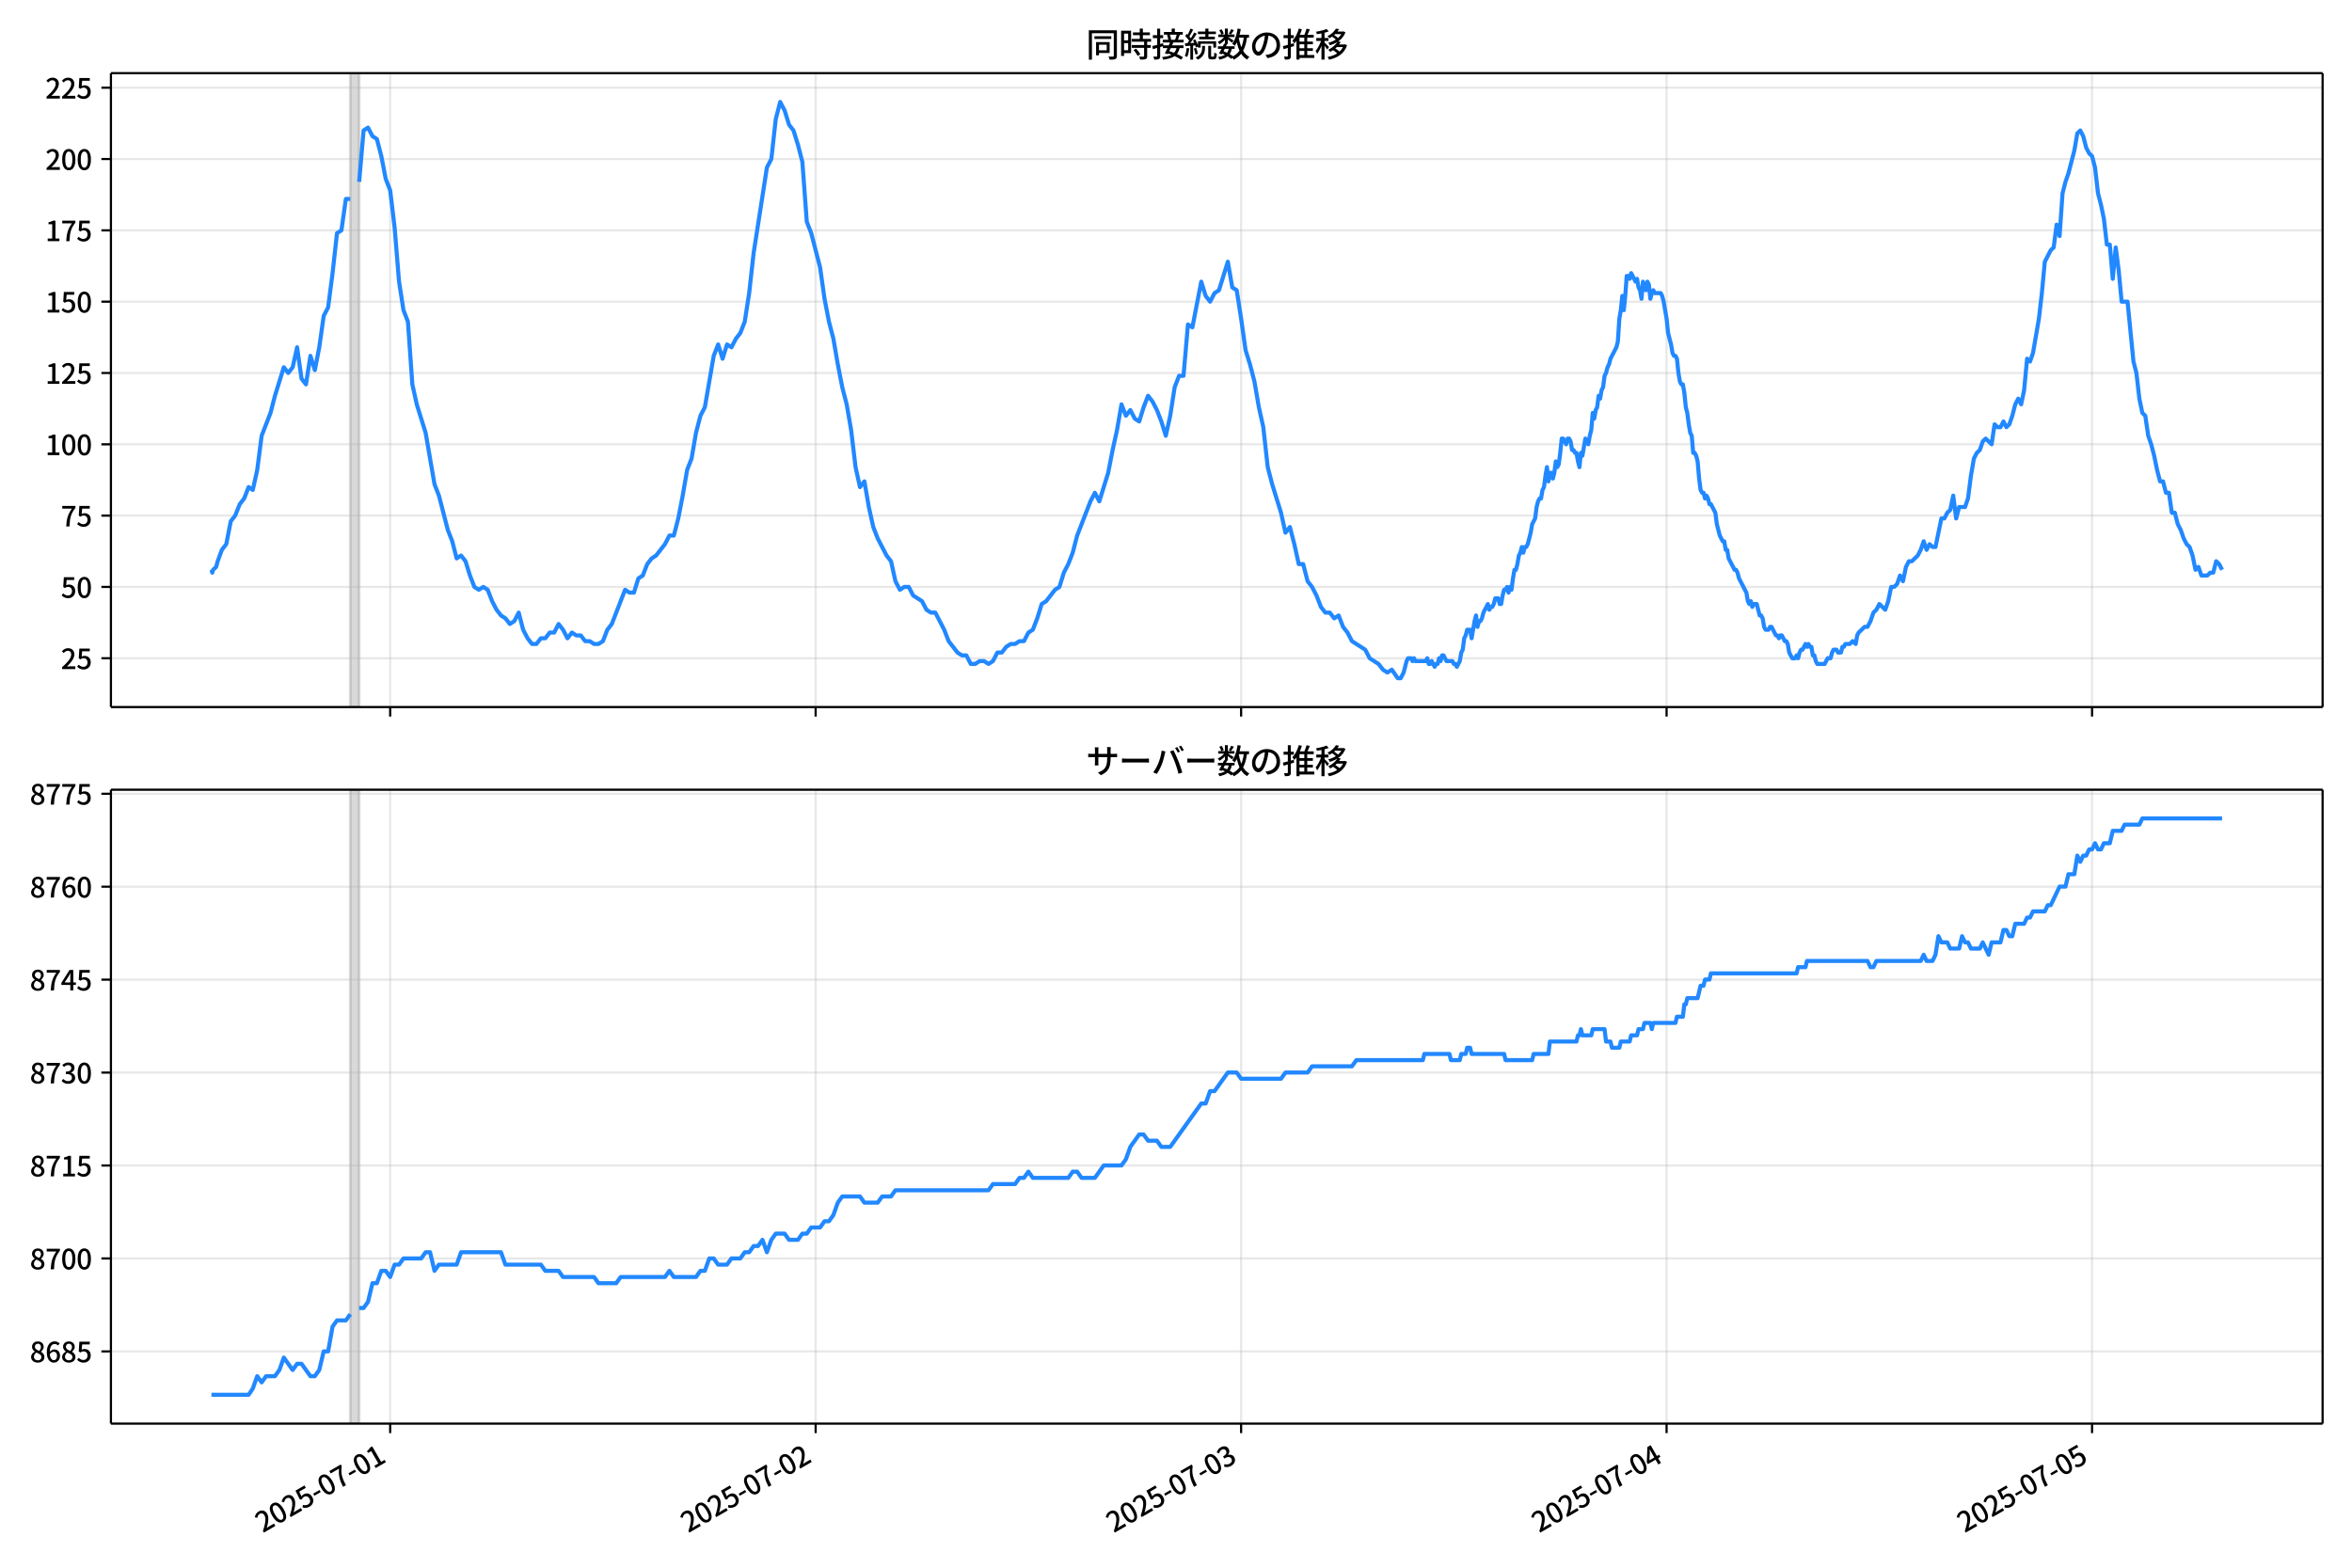 <!DOCTYPE svg  PUBLIC '-//W3C//DTD SVG 1.1//EN'  'http://www.w3.org/Graphics/SVG/1.1/DTD/svg11.dtd'>
<svg version="1.1" viewBox="0 0 864 576" xmlns="http://www.w3.org/2000/svg" xmlns:xlink="http://www.w3.org/1999/xlink">
 <defs>
  <style type="text/css">*{stroke-linejoin: round; stroke-linecap: butt}</style>
 </defs>
 <g id="z">
  <g id="aa">
   <path d="m0 576h864v-576h-864z" fill="#fff"/>
  </g>
  <g id="ab">
   <g id="ac">
    <path d="m40.75 259.78h812.45v-232.9h-812.45z" fill="#fff"/>
   </g>
   <g id="ad">
    <path d="m128.68 259.78h3.256v-232.9h-3.256z" clip-path="url(#c)" fill="#808080" opacity=".3" stroke="#808080"/>
   </g>
   <g id="ae">
    <g id="af">
     <g id="ag">
      <path d="m143.33 259.78v-232.9" clip-path="url(#c)" fill="none" stroke="#b0b0b0" stroke-linecap="square" stroke-opacity=".3" stroke-width=".8"/>
     </g>
     <g id="ah">
      <defs>
       <path id="h" d="m0 0v3.5" stroke="#000" stroke-width=".8"/>
      </defs>
      <use x="143.329" y="259.778" stroke="#000000" stroke-width=".8" xlink:href="#h"/>
     </g>
    </g>
    <g id="ai">
     <g id="aj">
      <path d="m299.63 259.78v-232.9" clip-path="url(#c)" fill="none" stroke="#b0b0b0" stroke-linecap="square" stroke-opacity=".3" stroke-width=".8"/>
     </g>
     <g id="ak">
      <use x="299.625" y="259.778" stroke="#000000" stroke-width=".8" xlink:href="#h"/>
     </g>
    </g>
    <g id="al">
     <g id="am">
      <path d="m455.92 259.78v-232.9" clip-path="url(#c)" fill="none" stroke="#b0b0b0" stroke-linecap="square" stroke-opacity=".3" stroke-width=".8"/>
     </g>
     <g id="an">
      <use x="455.921" y="259.778" stroke="#000000" stroke-width=".8" xlink:href="#h"/>
     </g>
    </g>
    <g id="ao">
     <g id="ap">
      <path d="m612.22 259.78v-232.9" clip-path="url(#c)" fill="none" stroke="#b0b0b0" stroke-linecap="square" stroke-opacity=".3" stroke-width=".8"/>
     </g>
     <g id="aq">
      <use x="612.217" y="259.778" stroke="#000000" stroke-width=".8" xlink:href="#h"/>
     </g>
    </g>
    <g id="ar">
     <g id="as">
      <path d="m768.51 259.78v-232.9" clip-path="url(#c)" fill="none" stroke="#b0b0b0" stroke-linecap="square" stroke-opacity=".3" stroke-width=".8"/>
     </g>
     <g id="at">
      <use x="768.513" y="259.778" stroke="#000000" stroke-width=".8" xlink:href="#h"/>
     </g>
    </g>
   </g>
   <g id="au">
    <g id="av">
     <g id="aw">
      <path d="m40.75 241.85h812.45" clip-path="url(#c)" fill="none" stroke="#b0b0b0" stroke-linecap="square" stroke-opacity=".3" stroke-width=".8"/>
     </g>
     <g id="ax">
      <defs>
       <path id="d" d="m0 0h-3.5" stroke="#000" stroke-width=".8"/>
      </defs>
      <use x="40.75" y="241.854" stroke="#000000" stroke-width=".8" xlink:href="#d"/>
     </g>
     <g id="ay">
      <!-- 25 -->
      <g transform="translate(22.35 245.84) scale(.1 -.1)">
       <defs>
        <path id="e" transform="scale(.016)" d="m282 0v429q697 621 1164 1136 468 515 701 956 234 442 234 826 0 256-87 451-86 196-262 301-176 106-445 106-275 0-506-151-230-150-422-368l-416 410q301 333 637 518 336 186 803 186 429 0 749-176t496-493 176-745q0-455-224-919t-615-935q-390-470-889-950 186 20 394 36t374 16h1184v-634h-3046z"/>
        <path id="b" transform="scale(.016)" d="m1715-90q-365 0-653 90t-506 237q-217 147-383 307l352 480q134-134 294-246t361-183q202-70 452-70 262 0 473 118 212 119 333 346 122 227 122 541 0 460-247 716-246 256-649 256-224 0-384-64t-365-198l-365 237 141 2240h2387v-627h-1747l-109-1204q154 77 307 118 154 42 340 42 397 0 723-160t518-490q192-329 192-847 0-519-224-887t-586-560q-361-192-777-192z"/>
       </defs>
       <use xlink:href="#e"/>
       <use transform="translate(57)" xlink:href="#b"/>
      </g>
     </g>
    </g>
    <g id="az">
     <g id="ba">
      <path d="m40.75 215.65h812.45" clip-path="url(#c)" fill="none" stroke="#b0b0b0" stroke-linecap="square" stroke-opacity=".3" stroke-width=".8"/>
     </g>
     <g id="bb">
      <use x="40.75" y="215.651" stroke="#000000" stroke-width=".8" xlink:href="#d"/>
     </g>
     <g id="bc">
      <!-- 50 -->
      <g transform="translate(22.35 219.64) scale(.1 -.1)">
       <defs>
        <path id="a" transform="scale(.016)" d="m1830-90q-460 0-806 275-346 276-535 823-188 547-188 1366 0 820 188 1357 189 538 535 803 346 266 806 266 461 0 800-269 340-269 528-803 189-534 189-1354 0-819-189-1366-188-547-528-823-339-275-800-275zm0 589q237 0 422 185 186 186 288 599 103 413 103 1091 0 679-103 1082-102 403-288 582-185 180-422 180-236 0-422-180-186-179-292-582-105-403-105-1082 0-678 105-1091 106-413 292-599 186-185 422-185z"/>
       </defs>
       <use xlink:href="#b"/>
       <use transform="translate(57)" xlink:href="#a"/>
      </g>
     </g>
    </g>
    <g id="bd">
     <g id="be">
      <path d="m40.75 189.45h812.45" clip-path="url(#c)" fill="none" stroke="#b0b0b0" stroke-linecap="square" stroke-opacity=".3" stroke-width=".8"/>
     </g>
     <g id="bf">
      <use x="40.75" y="189.447" stroke="#000000" stroke-width=".8" xlink:href="#d"/>
     </g>
     <g id="bg">
      <!-- 75 -->
      <g transform="translate(22.35 193.43) scale(.1 -.1)">
       <defs>
        <path id="g" transform="scale(.016)" d="m1235 0q32 646 109 1187t224 1024 384 941 576 938h-2208v627h3027v-455q-409-512-665-989-256-476-397-969t-205-1053-90-1251h-755z"/>
       </defs>
       <use xlink:href="#g"/>
       <use transform="translate(57)" xlink:href="#b"/>
      </g>
     </g>
    </g>
    <g id="bh">
     <g id="bi">
      <path d="m40.75 163.24h812.45" clip-path="url(#c)" fill="none" stroke="#b0b0b0" stroke-linecap="square" stroke-opacity=".3" stroke-width=".8"/>
     </g>
     <g id="bj">
      <use x="40.75" y="163.244" stroke="#000000" stroke-width=".8" xlink:href="#d"/>
     </g>
     <g id="bk">
      <!-- 100 -->
      <g transform="translate(16.65 167.23) scale(.1 -.1)">
       <defs>
        <path id="k" transform="scale(.016)" d="m544 0v608h1037v3277h-845v467q333 58 579 147 247 90 451 218h557v-4109h915v-608h-2694z"/>
       </defs>
       <use xlink:href="#k"/>
       <use transform="translate(57)" xlink:href="#a"/>
       <use transform="translate(114)" xlink:href="#a"/>
      </g>
     </g>
    </g>
    <g id="bl">
     <g id="bm">
      <path d="m40.75 137.04h812.45" clip-path="url(#c)" fill="none" stroke="#b0b0b0" stroke-linecap="square" stroke-opacity=".3" stroke-width=".8"/>
     </g>
     <g id="bn">
      <use x="40.75" y="137.04" stroke="#000000" stroke-width=".8" xlink:href="#d"/>
     </g>
     <g id="bo">
      <!-- 125 -->
      <g transform="translate(16.65 141.03) scale(.1 -.1)">
       <use xlink:href="#k"/>
       <use transform="translate(57)" xlink:href="#e"/>
       <use transform="translate(114)" xlink:href="#b"/>
      </g>
     </g>
    </g>
    <g id="bp">
     <g id="bq">
      <path d="m40.75 110.84h812.45" clip-path="url(#c)" fill="none" stroke="#b0b0b0" stroke-linecap="square" stroke-opacity=".3" stroke-width=".8"/>
     </g>
     <g id="br">
      <use x="40.75" y="110.836" stroke="#000000" stroke-width=".8" xlink:href="#d"/>
     </g>
     <g id="bs">
      <!-- 150 -->
      <g transform="translate(16.65 114.82) scale(.1 -.1)">
       <use xlink:href="#k"/>
       <use transform="translate(57)" xlink:href="#b"/>
       <use transform="translate(114)" xlink:href="#a"/>
      </g>
     </g>
    </g>
    <g id="bt">
     <g id="bu">
      <path d="m40.75 84.633h812.45" clip-path="url(#c)" fill="none" stroke="#b0b0b0" stroke-linecap="square" stroke-opacity=".3" stroke-width=".8"/>
     </g>
     <g id="bv">
      <use x="40.75" y="84.633" stroke="#000000" stroke-width=".8" xlink:href="#d"/>
     </g>
     <g id="bw">
      <!-- 175 -->
      <g transform="translate(16.65 88.618) scale(.1 -.1)">
       <use xlink:href="#k"/>
       <use transform="translate(57)" xlink:href="#g"/>
       <use transform="translate(114)" xlink:href="#b"/>
      </g>
     </g>
    </g>
    <g id="bx">
     <g id="by">
      <path d="m40.75 58.429h812.45" clip-path="url(#c)" fill="none" stroke="#b0b0b0" stroke-linecap="square" stroke-opacity=".3" stroke-width=".8"/>
     </g>
     <g id="bz">
      <use x="40.75" y="58.429" stroke="#000000" stroke-width=".8" xlink:href="#d"/>
     </g>
     <g id="ca">
      <!-- 200 -->
      <g transform="translate(16.65 62.414) scale(.1 -.1)">
       <use xlink:href="#e"/>
       <use transform="translate(57)" xlink:href="#a"/>
       <use transform="translate(114)" xlink:href="#a"/>
      </g>
     </g>
    </g>
    <g id="cb">
     <g id="cc">
      <path d="m40.75 32.226h812.45" clip-path="url(#c)" fill="none" stroke="#b0b0b0" stroke-linecap="square" stroke-opacity=".3" stroke-width=".8"/>
     </g>
     <g id="cd">
      <use x="40.75" y="32.226" stroke="#000000" stroke-width=".8" xlink:href="#d"/>
     </g>
     <g id="ce">
      <!-- 225 -->
      <g transform="translate(16.65 36.211) scale(.1 -.1)">
       <use xlink:href="#e"/>
       <use transform="translate(57)" xlink:href="#e"/>
       <use transform="translate(114)" xlink:href="#b"/>
      </g>
     </g>
    </g>
   </g>
   <g id="cf">
    <path d="m77.68 209.36.309 1.048.273-1.048 1.129-1.048.575-2.096 1.536-4.193 1.625-2.096 1.633-8.385 1.625-2.096 1.688-4.193 1.621-2.096 1.632-4.193 1.534 1.048 1.628-7.337 1.628-12.578 3.256-8.385 1.628-6.289 3.256-10.481 1.628 2.096 1.628-2.096 1.628-7.337 1.628 11.53 1.628 2.096 1.628-10.481 1.628 5.241 1.628-8.385 1.628-11.53 1.628-3.144 1.628-12.578 1.628-14.674 1.628-1.048 1.628-11.53h1.628m3.256-6.289 1.628-18.867 1.628-1.048 1.628 3.144 1.628 1.048 1.628 6.289 1.628 8.385 1.628 4.193 1.628 13.626 1.628 19.915 1.628 10.481 1.628 4.193 1.628 23.059 1.628 7.337 3.256 10.481 3.256 18.867 1.628 4.193 3.256 12.578 1.628 4.193 1.628 6.289 1.628-1.048 1.628 2.096 1.628 5.241 1.628 4.193 1.628 1.048 1.628-1.048 1.628 1.048 1.628 4.193 1.628 3.144 1.628 2.096 1.628 1.048 1.628 2.096 1.628-1.048 1.628-3.144 1.628 6.289 1.628 3.144 1.628 2.096h1.628l1.628-2.096h1.628l1.628-2.096h1.628l1.628-3.144 1.628 2.096 1.628 3.144 1.628-2.096 1.628 1.048h1.628l1.628 2.096h1.628l1.628 1.048h1.628l1.628-1.048 1.628-4.193 1.628-2.096 4.884-12.578 1.628 1.048h1.628l1.628-5.241 1.628-1.048 1.628-4.193 1.628-2.096 1.628-1.048 3.256-4.193 1.628-3.144h1.628l1.628-6.289 1.628-8.385 1.628-9.433 1.628-4.193 1.628-9.433 1.628-6.289 1.628-3.144 3.256-18.867 1.628-4.193 1.628 5.241 1.628-5.241 1.628 1.048 1.628-3.144 1.628-2.096 1.628-4.193 1.628-10.481 1.628-14.674 4.884-31.444 1.628-3.144 1.628-14.674 1.628-6.289 1.628 3.144 1.628 5.241 1.628 2.096 1.628 5.241 1.628 6.289 1.628 22.011 1.628 4.193 3.256 12.578 1.628 11.53 1.628 8.385 1.628 6.289 1.628 9.433 1.628 8.385 1.628 6.289 1.628 9.433 1.628 13.626 1.628 7.337 1.628-2.096 1.628 9.433 1.628 7.337 1.628 4.193 3.256 6.289 1.628 2.096 1.628 7.337 1.628 3.144 1.628-1.048h1.628l1.628 3.144 3.256 2.096 1.628 3.144 1.628 1.048h1.628l3.256 6.289 1.628 4.193 3.256 4.193 1.628 1.048h1.628l1.628 3.144h1.628l1.628-1.048h1.628l1.628 1.048 1.628-1.048 1.628-3.144h1.628l1.628-2.096 1.628-1.048h1.628l1.628-1.048h1.628l1.628-3.144 1.628-1.048 1.628-4.193 1.628-5.241 1.628-1.048 3.256-4.193 1.628-1.048 1.628-5.241 1.628-3.144 1.628-4.193 1.628-6.289 4.884-12.578 1.628-3.144 1.628 3.144 3.256-10.481 1.628-8.385 1.628-7.337 1.628-9.433 1.628 4.193 1.628-2.096 1.628 3.144 1.628 1.048 1.628-5.241 1.628-4.193 1.628 2.096 1.628 3.144 1.628 4.193 1.628 5.241 1.628-7.337 1.628-10.481 1.628-4.193h1.628l1.628-18.867 1.628 1.048 3.256-16.77 1.628 5.241 1.628 2.096 1.628-3.144 1.628-1.048 3.256-10.481 1.628 9.433 1.628 1.048 1.628 10.481 1.628 11.53 1.628 5.241 1.628 6.289 1.628 9.433 1.628 7.337 1.628 14.674 1.628 6.289 3.256 10.481 1.628 7.337 1.628-2.096 1.628 6.289 1.628 7.337h1.628l1.628 6.289 1.628 2.096 1.628 3.144 1.628 4.193 1.628 2.096h1.628l1.628 2.096 1.628-1.048 1.628 4.193 1.628 2.096 1.628 3.144 4.884 3.144 1.628 3.144 3.256 2.096 1.628 2.096 1.628 1.048 1.628-1.048 2.171 3.144h1.085l1.085-2.096 1.085-4.193.543-1.048h1.085l.543 1.048.543-1.048.543 1.048h3.799l.543-1.048.543 2.096h.543l.543-1.048 1.085 2.096.543-1.048h.543l.543-2.096.543 1.048.543-2.096h.543l1.085 2.096h2.171l.543 1.048h.543l.543 1.048 1.085-2.096.543-3.144.543-1.048.543-4.193.543-1.048.543-2.096h1.085l.543 3.144 1.085-6.289.543-2.096.543 4.193.543-2.096h.543l.543-1.048.543-2.096 1.628-3.144.543 2.096.543-1.048h.543l.543-1.048.543-2.096h1.085l.543 2.096h.543l.543-3.144.543-2.096h.543l.543-1.048.543 2.096.543-2.096.543 1.048.543-4.193.543-3.144h.543l.543-2.096.543-3.144.543-1.048.543-2.096.543 2.096.543-2.096h.543l.543-1.048 1.085-4.193.543-3.144 1.085-2.096.543-4.193.543-2.096.543-1.048h.543l.543-3.144.543-1.048.543-4.193.543-3.144.543 5.241.543-3.144h.543l.543 2.096.543-2.096.543-4.193.543 2.096.543-1.048.543-4.193.543-5.241h.543l1.085 2.096.543-2.096h.543l.543 1.048.543 3.144h.543l.543 1.048h.543l.543 3.144.543 2.096.543-5.241.543 1.048 1.085-6.289 1.085 2.096.543-3.144.543-2.096.543-6.289.543 2.096.543-3.144.543-1.048.543-4.193.543 1.048.543-3.144.543-1.048.543-4.193.543-1.048.543-2.096.543-1.048.543-2.096 2.171-4.193.543-2.096.543-8.385.543-3.144.543-5.241.543 5.241.543-5.241.543-7.337h.543l.543 1.048.543-2.096 1.628 3.144.543-1.048.543 3.144.543 1.048.543 3.144.543-6.289.543 2.096.543 1.048.543-3.144.543 1.048.543 5.241.543-2.096.543-1.048.543 1.048h2.171l.543 1.048.543 2.096 1.085 6.289.543 5.241 1.085 4.193.543 3.144.543 1.048h.543l.543 1.048.543 5.241.543 3.144.543 1.048h.543l.543 3.144.543 5.241.543 2.096.543 4.193.543 3.144.543 1.048.543 6.289h.543l.543 1.048.543 2.096.543 6.289.543 4.193.543 1.048h.543l.543 2.096.543-1.048.543 1.048.543 2.096h.543l1.628 3.144.543 4.193 1.085 4.193 1.085 2.096h.543l.543 3.144h.543l.543 3.144 2.171 4.193h.543l.543 1.048.543 2.096 2.713 5.241.543 3.144.543 1.048.543-1.048.543 2.096.543-1.048h1.085l1.085 4.193h.543l.543 1.048.543 3.144.543 1.048h1.085l.543-1.048h.543l1.628 3.144h.543l.543 1.048.543-1.048h.543l1.085 2.096h.543l.543 1.048.543 3.144 1.085 2.096h1.085l.543-1.048.543 1.048.543-2.096.543-1.048h.543l1.085-2.096.543 1.048.543-1.048.543 1.048h.543l.543 3.144h.543l.543 2.096.543 1.048h2.713l1.085-2.096h1.085l.543-2.096.543-1.048h1.085l.543 1.048h1.085l.543-2.096h.543l.543-1.048h1.628l1.085-1.048 1.085 1.048.543-3.144.543-1.048 2.171-2.096h1.085l1.085-2.096 1.085-3.144 1.085-1.048 1.085-2.096 2.171 2.096 1.085-3.144 1.085-5.241h1.085l1.085-1.048 1.085-3.144 1.085 2.096 1.085-5.241 1.085-2.096h1.085l2.171-2.096 1.085-2.096 1.085-3.144 1.085 3.144 1.085-2.096 1.085 1.048h1.085l2.171-10.481h1.085l1.085-2.096 1.085-1.048 1.085-5.241 1.085 8.385 1.085-4.193h2.171l1.085-3.144 1.085-8.385 1.085-6.289 1.085-2.096 1.085-1.048 1.085-3.144 1.085-1.048 2.171 2.096 1.085-7.337 1.085 1.048h1.085l1.085-2.096 1.085 2.096 1.085-1.048 1.085-3.144 1.085-4.193 1.085-2.096 1.085 2.096 1.085-5.241 1.085-11.53 1.085 1.048 1.085-3.144 2.171-12.578 1.085-9.433 1.085-11.53 2.171-4.193 1.085-1.048 1.085-8.385 1.085 4.193 1.085-15.722 1.085-4.193 1.085-3.144 2.171-8.385 1.085-6.289 1.085-1.048 1.085 2.096 1.085 4.193 1.085 2.096 1.085 1.048 1.085 4.193 1.085 9.433 1.085 4.193 1.085 5.241 1.085 9.433h1.085l1.085 12.578 1.085-11.53 1.085 8.385 1.085 11.53h2.171l2.171 22.011 1.085 4.193 1.085 9.433 1.085 5.241 1.085 1.048 1.085 7.337 1.085 3.144 1.085 4.193 1.085 5.241 1.085 4.193h1.085l1.085 4.193h1.085l1.085 7.337h1.085l1.085 4.193 1.085 2.096 1.085 3.144 1.085 2.096 1.085 1.048 1.085 3.144 1.085 5.241 1.085-1.048 1.085 3.144h2.171l1.085-1.048h1.085l1.085-4.193 1.085 1.048 1.085 2.096v0" clip-path="url(#c)" fill="none" stroke="#28f" stroke-linecap="square" stroke-width="1.5"/>
   </g>
   <g id="cg">
    <path d="m40.75 259.78v-232.9" fill="none" stroke="#000" stroke-linecap="square" stroke-width=".8"/>
   </g>
   <g id="ch">
    <path d="m853.2 259.78v-232.9" fill="none" stroke="#000" stroke-linecap="square" stroke-width=".8"/>
   </g>
   <g id="ci">
    <path d="m40.75 259.78h812.45" fill="none" stroke="#000" stroke-linecap="square" stroke-width=".8"/>
   </g>
   <g id="cj">
    <path d="m40.75 26.88h812.45" fill="none" stroke="#000" stroke-linecap="square" stroke-width=".8"/>
   </g>
   <g id="ck">
    <!-- 同時接続数の推移 -->
    <g transform="translate(398.98 20.88) scale(.12 -.12)">
     <defs>
      <path id="w" transform="scale(.016)" d="m1587 3936h3232v-518h-3232v518zm320-1114h557v-2534h-557v2534zm301 0h2291v-2086h-2291v512h1734v1069h-1734v505zm-1683 2260h5113v-570h-4524v-5056h-589v5626zm4768 0h595v-4896q0-250-67-397t-227-218q-160-77-426-96t-675-19q-13 83-45 192t-77 218q-45 108-89 185 281-13 527-13 247 0 330 0 83 7 118 42 36 35 36 112v4890z"/>
      <path id="u" transform="scale(.016)" d="m2714 4672h3238v-525h-3238v525zm-244-1235h3712v-538h-3712v538zm20-1184h3635v-531h-3635v531zm1523 3155h595v-2310h-595v2310zm832-2451h589v-2823q0-230-61-364-61-135-227-199-167-70-423-86t-633-16q-20 121-78 285-57 163-121 284 275-6 509-9t310-3q77 6 106 28 29 23 29 93v2810zm-2023-1677 487 282q153-160 313-352t294-381q135-189 206-343l-519-313q-64 153-189 348-124 196-278 394-154 199-314 365zm-2086 3718h1619v-4281h-1619v544h1056v3187h-1056v550zm32-1843h1293v-537h-1293v537zm-320 1843h563v-4832h-563v4832z"/>
      <path id="v" transform="scale(.016)" d="m3866 5408h614v-870h-614v870zm-1479-653h3597v-518h-3597v518zm-230-1485h4e3v-518h-4e3v518zm825 922 519 102q64-160 121-342 58-182 96-352 39-170 45-304l-544-128q-6 134-42 313-35 180-83 365-48 186-112 346zm1856 109 589-71q-96-275-202-557-105-281-195-486l-518 77q58 147 122 329 64 183 118 372t86 336zm-2643-2106h3943v-518h-3943v518zm1408 685 602-115q-167-371-362-784t-390-797-362-685l-525 179q160 288 346 666t368 784 323 752zm-659-2157 358 403q352-102 733-240 381-137 752-304 371-166 697-336 327-169 558-329l-384-461q-218 160-532 336-313 176-685 345-371 170-755 323-384 154-742 263zm1894 1114 583-71q-122-550-353-944-230-393-604-662t-922-435q-547-167-1296-269-25 128-93 269-67 141-137 230 678 64 1168 192t819 349q330 221 531 550 202 330 304 791zm-4684 217q396 90 953 240 557 151 1120 311l77-544q-525-154-1053-311-528-156-963-284l-134 588zm121 2093h1965v-563h-1965v563zm819 1248h576v-5229q0-236-51-374t-192-208q-141-77-355-99-214-23-541-16-13 115-64 288t-109 294q205-6 381-6t234 0q64 0 92 28 29 29 29 93v5229z"/>
      <path id="t" transform="scale(.016)" d="m4058 5408h595v-1798h-595v1798zm-1415-563h3443v-499h-3443v499zm231-992h3008v-499h-3008v499zm-224-877h3475v-1203h-531v729h-2432v-729h-512v1203zm1964-877h551v-1881q0-122 22-157 23-35 106-35 25 0 92 0 68 0 135 0t99 0q51 0 83 54t45 224 19 515q90-70 234-131t259-93q-19-429-83-662-64-234-183-326-118-93-316-93-39 0-103 0t-134 0-138 0q-67 0-99 0-237 0-365 64t-176 218q-48 153-48 422v1881zm-1164-6h550v-455q0-243-48-528-48-284-186-579-137-294-409-572-272-279-727-503-70 90-192 208-121 118-230 195 416 205 665 438 250 234 371 474 122 240 164 467 42 228 42 413v442zm-2240 3309 524-192q-121-244-259-503-137-259-275-496t-259-416l-410 173q122 186 246 438 125 253 240 515 116 263 193 481zm716-743 500-230q-224-359-496-756-272-396-548-764-275-368-518-650l-358 205q179 211 377 483 199 272 387 569 189 298 358 592 170 295 298 551zm-1721-665 307 403q166-154 339-340 173-185 320-364t224-327l-326-460q-77 160-218 348-141 189-314 384-172 196-332 356zm1485-832 435 179q128-211 249-458 122-246 215-474 93-227 137-412l-473-211q-32 185-119 422-86 237-201 486-115 250-243 468zm-1530-583q422 26 998 54 576 29 1184 68l7-499q-570-45-1127-84-556-38-992-70l-70 531zm1702-992 436 135q121-276 214-596t118-556l-454-148q-26 237-112 563-86 327-202 602zm-1363 109 499-83q-57-455-163-897-105-441-253-748-51 32-134 73-83 42-170 83-86 42-144 62 148 294 234 697t131 813zm691 627h525v-2861h-525v2861z"/>
      <path id="m" transform="scale(.016)" d="m224 2022h3187v-499h-3187v499zm51 2247h3111v-487h-3111v487zm1127-1735 563-121q-154-320-333-672t-352-679q-173-326-326-582l-532 173q148 243 324 566t345 669q170 346 311 646zm934-832 563-64q-89-480-262-838t-461-614-701-432-976-298q-25 128-99 269t-157 237q659 102 1085 303 426 202 666 554t342 883zm422 3597 519-211q-147-218-298-436-150-217-278-377l-403 186q121 173 252 413 132 240 208 425zm-1203 109h563v-2957h-563v2957zm-1075-320 448 186q134-192 246-420 112-227 157-393l-467-211q-38 172-147 406t-237 432zm1094-1050 397-236q-160-263-400-529-240-265-519-489-278-224-553-378-51 103-141 237-89 135-179 218 269 109 534 294 266 186 493 416 228 231 368 467zm487-204q83-45 246-145 163-99 352-211t346-211 221-150l-327-423q-83 77-230 198-147 122-317 253-170 132-327 250-156 119-259 189l295 250zm1798 396h2311v-556h-2311v556zm115 1178 615-90q-103-640-263-1235t-384-1101q-224-505-512-889-44 57-134 134t-186 157-166 125q275 339 473 796 199 458 340 995 141 538 217 1108zm1223-1510 614-58q-147-1101-445-1940-297-838-813-1443-515-604-1321-1014-26 71-90 177-64 105-134 208-70 102-128 159 742 346 1212 880 471 535 730 1290 260 755 375 1741zm-1005-135q134-851 387-1597 253-745 659-1305 407-560 1002-874-70-57-154-150-83-93-154-189-70-96-121-179-633 371-1056 988-422 618-688 1434-265 816-425 1783l550 89zm-3309-3065 327 416q377-148 754-330 378-182 701-378 324-195 548-368l-416-435q-211 179-519 378-307 198-666 383-358 186-729 334z"/>
      <path id="s" transform="scale(.016)" d="m3686 4378q-64-493-163-1041-99-547-265-1084-192-653-432-1104t-522-688-595-237q-320 0-596 221-275 221-448 621-172 400-172 931 0 537 220 1017 221 480 611 851 391 372 909 583 519 211 1121 211 576 0 1040-186 464-185 793-515 330-329 502-771 173-441 173-941 0-672-278-1194-278-521-816-851-538-329-1318-444l-378 601q166 20 307 42t263 48q307 70 585 217 279 148 496 375 218 227 342 534 125 308 125 692t-122 713q-121 330-358 573-236 243-582 380-346 138-781 138-525 0-935-186-409-185-694-489-284-304-432-656-147-352-147-678 0-365 89-605 90-240 224-355 135-115 276-115t288 144 297 457q151 314 298 800 147 461 246 982 100 522 145 1021l684-12z"/>
      <path id="n" transform="scale(.016)" d="m2995 2925h2893v-519h-2893v519zm0-1280h2893v-519h-2893v519zm-64-1299h3232v-557h-3232v557zm1312 3577h563v-3763h-563v3763zm429 1466 634-141q-154-390-340-794-185-403-339-684l-512 140q103 199 208 458 106 259 195 528 90 269 154 493zm-1472 25 582-147q-153-518-371-1018-217-499-483-931t-573-758q-38 64-109 160-70 96-147 198-77 103-141 160 416 416 733 1034t509 1302zm128-1203h2720v-537h-2720v-4205h-582v4422l313 320h269zm-3174-2157q396 90 953 240 557 151 1120 311l77-544q-525-154-1053-311-528-156-963-284l-134 588zm121 2093h1965v-563h-1965v563zm819 1248h576v-5229q0-236-51-374t-192-208q-141-77-355-99-214-23-541-16-13 115-64 288t-109 294q205-6 381-6t234 0q64 0 92 28 29 29 29 93v5229z"/>
      <path id="l" transform="scale(.016)" d="m4051 5402 595-109q-281-493-729-941t-1107-806q-39 64-106 144t-141 153q-73 74-137 119 608 288 1011 678t614 762zm-77-557h1511v-493h-1863l352 493zm1293 0h109l109 25 384-179q-192-505-496-905t-695-701q-390-301-845-519-454-217-947-358-44 109-137 253t-176 227q448 109 867 294 419 186 777 445 359 259 631 592t419 730v96zm-1990-954 377 307q167-96 336-218 170-121 320-249 151-128 247-237l-397-332q-90 108-237 236t-317 259q-169 132-329 234zm1107-934 595-109q-307-538-803-1031-496-492-1232-876-38 64-102 144t-138 156q-74 77-138 116 455 217 807 483t604 554q253 288 407 563zm-90-589h1460v-506h-1818l358 506zm1268 0h121l109 26 384-167q-192-614-531-1075t-787-794q-448-332-983-553-534-221-1129-355-45 115-132 269-86 153-176 249 551 96 1043 285 493 189 903 473 410 285 714 669t464 883v90zm-2132-1056 410 339q186-102 384-237 198-134 371-275t282-269l-435-371q-103 128-270 272-166 144-361 288t-381 253zm-2150 3533h589v-5376h-589v5376zm-992-1242h2336v-569h-2336v569zm1024-224 365-160q-96-339-231-707-134-368-291-727-157-358-336-672-179-313-365-537-44 128-134 291t-160 272q173 192 339 457 167 266 323 570 157 304 282 618t208 595zm941 1946 416-467q-314-122-695-221-380-99-784-173-403-74-780-131-20 102-71 236-51 135-102 231 358 58 732 138 375 80 711 179t573 208zm-397-2579q58-45 179-170 122-125 266-266 144-140 259-265t160-183l-352-473q-58 102-157 255-99 154-218 317-118 164-227 311-108 147-185 237l275 237z"/>
     </defs>
     <use xlink:href="#w"/>
     <use transform="translate(100)" xlink:href="#u"/>
     <use transform="translate(200)" xlink:href="#v"/>
     <use transform="translate(300)" xlink:href="#t"/>
     <use transform="translate(400)" xlink:href="#m"/>
     <use transform="translate(500)" xlink:href="#s"/>
     <use transform="translate(600)" xlink:href="#n"/>
     <use transform="translate(700)" xlink:href="#l"/>
    </g>
   </g>
  </g>
  <g id="cl">
   <g id="cm">
    <path d="m40.75 523.06h812.45v-232.9h-812.45z" fill="#fff"/>
   </g>
   <g id="cn">
    <path d="m128.68 523.06h3.256v-232.9h-3.256z" clip-path="url(#f)" fill="#808080" opacity=".3" stroke="#808080"/>
   </g>
   <g id="co">
    <g id="cp">
     <g id="cq">
      <path d="m143.33 523.06v-232.9" clip-path="url(#f)" fill="none" stroke="#b0b0b0" stroke-linecap="square" stroke-opacity=".3" stroke-width=".8"/>
     </g>
     <g id="cr">
      <use x="143.329" y="523.055" stroke="#000000" stroke-width=".8" xlink:href="#h"/>
     </g>
     <g id="cs">
      <!-- 2025-07-01 -->
      <g transform="translate(96.54 563.33) rotate(-30) scale(.1 -.1)">
       <defs>
        <path id="i" transform="scale(.016)" d="m301 1536v544h1689v-544h-1689z"/>
       </defs>
       <use xlink:href="#e"/>
       <use transform="translate(57)" xlink:href="#a"/>
       <use transform="translate(114)" xlink:href="#e"/>
       <use transform="translate(171)" xlink:href="#b"/>
       <use transform="translate(228)" xlink:href="#i"/>
       <use transform="translate(263.7)" xlink:href="#a"/>
       <use transform="translate(320.7)" xlink:href="#g"/>
       <use transform="translate(377.7)" xlink:href="#i"/>
       <use transform="translate(413.4)" xlink:href="#a"/>
       <use transform="translate(470.4)" xlink:href="#k"/>
      </g>
     </g>
    </g>
    <g id="ct">
     <g id="cu">
      <path d="m299.63 523.06v-232.9" clip-path="url(#f)" fill="none" stroke="#b0b0b0" stroke-linecap="square" stroke-opacity=".3" stroke-width=".8"/>
     </g>
     <g id="cv">
      <use x="299.625" y="523.055" stroke="#000000" stroke-width=".8" xlink:href="#h"/>
     </g>
     <g id="cw">
      <!-- 2025-07-02 -->
      <g transform="translate(252.84 563.33) rotate(-30) scale(.1 -.1)">
       <use xlink:href="#e"/>
       <use transform="translate(57)" xlink:href="#a"/>
       <use transform="translate(114)" xlink:href="#e"/>
       <use transform="translate(171)" xlink:href="#b"/>
       <use transform="translate(228)" xlink:href="#i"/>
       <use transform="translate(263.7)" xlink:href="#a"/>
       <use transform="translate(320.7)" xlink:href="#g"/>
       <use transform="translate(377.7)" xlink:href="#i"/>
       <use transform="translate(413.4)" xlink:href="#a"/>
       <use transform="translate(470.4)" xlink:href="#e"/>
      </g>
     </g>
    </g>
    <g id="cx">
     <g id="cy">
      <path d="m455.92 523.06v-232.9" clip-path="url(#f)" fill="none" stroke="#b0b0b0" stroke-linecap="square" stroke-opacity=".3" stroke-width=".8"/>
     </g>
     <g id="cz">
      <use x="455.921" y="523.055" stroke="#000000" stroke-width=".8" xlink:href="#h"/>
     </g>
     <g id="da">
      <!-- 2025-07-03 -->
      <g transform="translate(409.13 563.33) rotate(-30) scale(.1 -.1)">
       <defs>
        <path id="q" transform="scale(.016)" d="m1715-90q-371 0-656 90t-503 240q-217 150-377 323l359 474q211-205 479-359 269-153 634-153 269 0 467 92 199 93 311 266t112 423q0 256-125 451t-429 300q-304 106-835 106v551q467 0 732 105 266 106 384 291 119 186 119 423 0 307-192 489-192 183-531 183-269 0-503-119-233-118-438-316l-384 460q282 256 614 413 333 157 737 157 422 0 748-144 327-144 512-413 186-269 186-659 0-403-221-685-221-281-592-422v-26q269-70 490-227t349-400 128-557q0-422-215-726-214-304-573-468-358-163-787-163z"/>
       </defs>
       <use xlink:href="#e"/>
       <use transform="translate(57)" xlink:href="#a"/>
       <use transform="translate(114)" xlink:href="#e"/>
       <use transform="translate(171)" xlink:href="#b"/>
       <use transform="translate(228)" xlink:href="#i"/>
       <use transform="translate(263.7)" xlink:href="#a"/>
       <use transform="translate(320.7)" xlink:href="#g"/>
       <use transform="translate(377.7)" xlink:href="#i"/>
       <use transform="translate(413.4)" xlink:href="#a"/>
       <use transform="translate(470.4)" xlink:href="#q"/>
      </g>
     </g>
    </g>
    <g id="db">
     <g id="dc">
      <path d="m612.22 523.06v-232.9" clip-path="url(#f)" fill="none" stroke="#b0b0b0" stroke-linecap="square" stroke-opacity=".3" stroke-width=".8"/>
     </g>
     <g id="dd">
      <use x="612.217" y="523.055" stroke="#000000" stroke-width=".8" xlink:href="#h"/>
     </g>
     <g id="de">
      <!-- 2025-07-04 -->
      <g transform="translate(565.43 563.33) rotate(-30) scale(.1 -.1)">
       <defs>
        <path id="p" transform="scale(.016)" d="m2170 0v3072q0 192 12 457 13 266 20 458h-26q-90-179-183-365-92-185-195-364l-921-1415h2579v-576h-3328v493l1875 2957h858v-4717h-691z"/>
       </defs>
       <use xlink:href="#e"/>
       <use transform="translate(57)" xlink:href="#a"/>
       <use transform="translate(114)" xlink:href="#e"/>
       <use transform="translate(171)" xlink:href="#b"/>
       <use transform="translate(228)" xlink:href="#i"/>
       <use transform="translate(263.7)" xlink:href="#a"/>
       <use transform="translate(320.7)" xlink:href="#g"/>
       <use transform="translate(377.7)" xlink:href="#i"/>
       <use transform="translate(413.4)" xlink:href="#a"/>
       <use transform="translate(470.4)" xlink:href="#p"/>
      </g>
     </g>
    </g>
    <g id="df">
     <g id="dg">
      <path d="m768.51 523.06v-232.9" clip-path="url(#f)" fill="none" stroke="#b0b0b0" stroke-linecap="square" stroke-opacity=".3" stroke-width=".8"/>
     </g>
     <g id="dh">
      <use x="768.513" y="523.055" stroke="#000000" stroke-width=".8" xlink:href="#h"/>
     </g>
     <g id="di">
      <!-- 2025-07-05 -->
      <g transform="translate(721.72 563.33) rotate(-30) scale(.1 -.1)">
       <use xlink:href="#e"/>
       <use transform="translate(57)" xlink:href="#a"/>
       <use transform="translate(114)" xlink:href="#e"/>
       <use transform="translate(171)" xlink:href="#b"/>
       <use transform="translate(228)" xlink:href="#i"/>
       <use transform="translate(263.7)" xlink:href="#a"/>
       <use transform="translate(320.7)" xlink:href="#g"/>
       <use transform="translate(377.7)" xlink:href="#i"/>
       <use transform="translate(413.4)" xlink:href="#a"/>
       <use transform="translate(470.4)" xlink:href="#b"/>
      </g>
     </g>
    </g>
   </g>
   <g id="dj">
    <g id="dk">
     <g id="dl">
      <path d="m40.75 496.53h812.45" clip-path="url(#f)" fill="none" stroke="#b0b0b0" stroke-linecap="square" stroke-opacity=".3" stroke-width=".8"/>
     </g>
     <g id="dm">
      <use x="40.75" y="496.533" stroke="#000000" stroke-width=".8" xlink:href="#d"/>
     </g>
     <g id="dn">
      <!-- 8685 -->
      <g transform="translate(10.95 500.52) scale(.1 -.1)">
       <defs>
        <path id="j" transform="scale(.016)" d="m1830-90q-441 0-787 163-345 164-547 448-202 285-202 650 0 314 122 557t314 419 403 291v32q-256 186-442 458-185 272-185 643 0 365 176 640t480 425q304 151 694 151 410 0 704-160t457-439q164-278 164-649 0-237-96-448t-234-381q-137-169-291-278v-32q218-115 397-285 179-169 288-406t109-557q0-346-189-628-189-281-532-448-342-166-803-166zm314 2708q205 198 310 419 106 221 106 464 0 211-83 384t-247 272q-163 99-393 99-288 0-480-183-192-182-192-502 0-256 134-429 135-172 359-294t486-230zm-294-2170q236 0 418 89 183 90 285 253 103 164 103 388 0 211-90 367-89 157-246 272-157 116-368 215t-454 195q-244-173-398-426-153-252-153-553 0-237 118-416 119-179 324-282 205-102 461-102z"/>
        <path id="o" transform="scale(.016)" d="m1971-90q-339 0-634 144-294 144-518 435-224 292-352 733-128 442-128 1044 0 678 147 1161 148 483 397 784 250 301 570 445t665 144q397 0 688-147 292-147 490-359l-403-448q-128 154-327 253-198 99-409 99-307 0-567-182-259-182-413-605-153-422-153-1145 0-608 115-1002t326-589q212-195 493-195 212 0 375 121 163 122 259 343t96 522q0 300-90 511-89 212-259 320-169 109-419 109-211 0-451-134t-458-461l-25 538q134 192 313 323t374 201q196 71 375 71 397 0 694-163 298-163 467-490 170-326 170-825 0-468-195-817-195-348-512-544-317-195-701-195z"/>
       </defs>
       <use xlink:href="#j"/>
       <use transform="translate(57)" xlink:href="#o"/>
       <use transform="translate(114)" xlink:href="#j"/>
       <use transform="translate(171)" xlink:href="#b"/>
      </g>
     </g>
    </g>
    <g id="do">
     <g id="dp">
      <path d="m40.75 462.38h812.45" clip-path="url(#f)" fill="none" stroke="#b0b0b0" stroke-linecap="square" stroke-opacity=".3" stroke-width=".8"/>
     </g>
     <g id="dq">
      <use x="40.75" y="462.384" stroke="#000000" stroke-width=".8" xlink:href="#d"/>
     </g>
     <g id="dr">
      <!-- 8700 -->
      <g transform="translate(10.95 466.37) scale(.1 -.1)">
       <use xlink:href="#j"/>
       <use transform="translate(57)" xlink:href="#g"/>
       <use transform="translate(114)" xlink:href="#a"/>
       <use transform="translate(171)" xlink:href="#a"/>
      </g>
     </g>
    </g>
    <g id="ds">
     <g id="dt">
      <path d="m40.75 428.23h812.45" clip-path="url(#f)" fill="none" stroke="#b0b0b0" stroke-linecap="square" stroke-opacity=".3" stroke-width=".8"/>
     </g>
     <g id="du">
      <use x="40.75" y="428.234" stroke="#000000" stroke-width=".8" xlink:href="#d"/>
     </g>
     <g id="dv">
      <!-- 8715 -->
      <g transform="translate(10.95 432.22) scale(.1 -.1)">
       <use xlink:href="#j"/>
       <use transform="translate(57)" xlink:href="#g"/>
       <use transform="translate(114)" xlink:href="#k"/>
       <use transform="translate(171)" xlink:href="#b"/>
      </g>
     </g>
    </g>
    <g id="dw">
     <g id="dx">
      <path d="m40.75 394.09h812.45" clip-path="url(#f)" fill="none" stroke="#b0b0b0" stroke-linecap="square" stroke-opacity=".3" stroke-width=".8"/>
     </g>
     <g id="dy">
      <use x="40.75" y="394.085" stroke="#000000" stroke-width=".8" xlink:href="#d"/>
     </g>
     <g id="dz">
      <!-- 8730 -->
      <g transform="translate(10.95 398.07) scale(.1 -.1)">
       <use xlink:href="#j"/>
       <use transform="translate(57)" xlink:href="#g"/>
       <use transform="translate(114)" xlink:href="#q"/>
       <use transform="translate(171)" xlink:href="#a"/>
      </g>
     </g>
    </g>
    <g id="ea">
     <g id="eb">
      <path d="m40.75 359.94h812.45" clip-path="url(#f)" fill="none" stroke="#b0b0b0" stroke-linecap="square" stroke-opacity=".3" stroke-width=".8"/>
     </g>
     <g id="ec">
      <use x="40.75" y="359.936" stroke="#000000" stroke-width=".8" xlink:href="#d"/>
     </g>
     <g id="ed">
      <!-- 8745 -->
      <g transform="translate(10.95 363.92) scale(.1 -.1)">
       <use xlink:href="#j"/>
       <use transform="translate(57)" xlink:href="#g"/>
       <use transform="translate(114)" xlink:href="#p"/>
       <use transform="translate(171)" xlink:href="#b"/>
      </g>
     </g>
    </g>
    <g id="ee">
     <g id="ef">
      <path d="m40.75 325.79h812.45" clip-path="url(#f)" fill="none" stroke="#b0b0b0" stroke-linecap="square" stroke-opacity=".3" stroke-width=".8"/>
     </g>
     <g id="eg">
      <use x="40.75" y="325.787" stroke="#000000" stroke-width=".8" xlink:href="#d"/>
     </g>
     <g id="eh">
      <!-- 8760 -->
      <g transform="translate(10.95 329.77) scale(.1 -.1)">
       <use xlink:href="#j"/>
       <use transform="translate(57)" xlink:href="#g"/>
       <use transform="translate(114)" xlink:href="#o"/>
       <use transform="translate(171)" xlink:href="#a"/>
      </g>
     </g>
    </g>
    <g id="ei">
     <g id="ej">
      <path d="m40.75 291.64h812.45" clip-path="url(#f)" fill="none" stroke="#b0b0b0" stroke-linecap="square" stroke-opacity=".3" stroke-width=".8"/>
     </g>
     <g id="ek">
      <use x="40.75" y="291.638" stroke="#000000" stroke-width=".8" xlink:href="#d"/>
     </g>
     <g id="el">
      <!-- 8775 -->
      <g transform="translate(10.95 295.62) scale(.1 -.1)">
       <use xlink:href="#j"/>
       <use transform="translate(57)" xlink:href="#g"/>
       <use transform="translate(114)" xlink:href="#g"/>
       <use transform="translate(171)" xlink:href="#b"/>
      </g>
     </g>
    </g>
   </g>
   <g id="em">
    <path d="m77.68 512.47h13.645l1.534-2.277 1.628-4.553 1.628 2.277 1.628-2.277h3.256l1.628-2.277 1.628-4.553 3.256 4.553 1.628-2.277h1.628l3.256 4.553h1.628l1.628-2.277 1.628-6.83h1.628l1.628-9.107 1.628-2.277h3.256l1.628-2.277m3.256-2.277h1.628l1.628-2.277 1.628-6.83h1.628l1.628-4.553h1.628l1.628 2.277 1.628-4.553h1.628l1.628-2.277h6.512l1.628-2.277h1.628l1.628 6.83 1.628-2.277h6.512l1.628-4.553h14.653l1.628 4.553h13.025l1.628 2.277h4.884l1.628 2.277h11.397l1.628 2.277h6.512l1.628-2.277h16.281l1.628-2.277 1.628 2.277h8.14l1.628-2.277h1.628l1.628-4.553h1.628l1.628 2.277h3.256l1.628-2.277h3.256l1.628-2.277h1.628l1.628-2.277h1.628l1.628-2.277 1.628 4.553 1.628-4.553 1.628-2.277h3.256l1.628 2.277h3.256l1.628-2.277h1.628l1.628-2.277h3.256l1.628-2.277h1.628l1.628-2.277 1.628-4.553 1.628-2.277h6.512l1.628 2.277h4.884l1.628-2.277h3.256l1.628-2.277h34.19l1.628-2.277h8.14l1.628-2.277h1.628l1.628-2.277 1.628 2.277h13.025l1.628-2.277h1.628l1.628 2.277h4.884l3.256-4.553h6.512l1.628-2.277 1.628-4.553 3.256-4.553h1.628l1.628 2.277h3.256l1.628 2.277h3.256l11.397-15.936h1.628l1.628-4.553h1.628l4.884-6.83h3.256l1.628 2.277h14.653l1.628-2.277h8.14l1.628-2.277h14.653l1.628-2.277h24.421l.543-2.277h9.226l.543 2.277h3.256l.543-2.277h1.628l.543-2.277h1.085l.543 2.277h11.939l.543 2.277h9.768l.543-2.277h5.427l.543-4.553h9.768l.543-2.277h.543l.543-2.277.543 2.277h3.256l.543-2.277h4.342l.543 4.553h1.628l.543 2.277h2.713l.543-2.277h3.256l.543-2.277h2.171l.543-2.277h1.628l.543-2.277h2.171l.543 2.277.543-2.277h8.14l.543-2.277h2.171l.543-4.553h.543l.543-2.277h3.799l1.085-4.553h1.085l.543-2.277h1.628l.543-2.277h31.476l.543-2.277h2.713l.543-2.277h22.25l1.085 2.277h1.085l1.085-2.277h16.281l1.085-2.277 1.085 2.277h2.171l1.085-2.277 1.085-6.83 1.085 2.277h2.171l1.085 2.277h3.256l1.085-4.553 1.085 2.277h1.085l1.085 2.277h3.256l1.085-2.277 2.171 4.553 1.085-4.553h3.256l1.085-4.553h1.085l1.085 2.277h1.085l1.085-4.553h3.256l1.085-2.277h1.085l1.085-2.277h4.342l1.085-2.277h1.085l3.256-6.83h2.171l1.085-4.553h2.171l1.085-6.83 1.085 2.277 1.085-2.277h1.085l1.085-2.277h1.085l1.085-2.277 1.085 2.277h1.085l1.085-2.277h2.171l1.085-4.553h3.256l1.085-2.277h5.427l1.085-2.277h29.306v0" clip-path="url(#f)" fill="none" stroke="#28f" stroke-linecap="square" stroke-width="1.5"/>
   </g>
   <g id="en">
    <path d="m40.75 523.06v-232.9" fill="none" stroke="#000" stroke-linecap="square" stroke-width=".8"/>
   </g>
   <g id="eo">
    <path d="m853.2 523.06v-232.9" fill="none" stroke="#000" stroke-linecap="square" stroke-width=".8"/>
   </g>
   <g id="ep">
    <path d="m40.75 523.06h812.45" fill="none" stroke="#000" stroke-linecap="square" stroke-width=".8"/>
   </g>
   <g id="eq">
    <path d="m40.75 290.16h812.45" fill="none" stroke="#000" stroke-linecap="square" stroke-width=".8"/>
   </g>
   <g id="er">
    <!-- サーバー数の推移 -->
    <g transform="translate(398.98 284.16) scale(.12 -.12)">
     <defs>
      <path id="y" transform="scale(.016)" d="m4685 2893q0-621-84-1111-83-489-288-877-204-387-569-691t-928-560l-544 512q448 167 781 371 333 205 550 503 218 298 323 739 106 442 106 1075v1620q0 192-10 339-9 147-22 217h723q-6-70-22-217t-16-339v-1581zm-2304 2086q-7-64-23-199-16-134-16-313v-2317q0-128 6-256 7-128 13-224 7-96 13-140h-710q6 44 12 140 7 96 13 221 7 125 7 259v2317q0 122-10 256-9 135-28 256h723zm-1978-1197q45-12 144-22t237-20q138-9 285-9h4217q237 0 394 13t246 26v-679q-76 7-240 13-163 6-393 6h-4224q-147 0-282-3-134-3-234-10-99-6-150-12v697z"/>
      <path id="r" transform="scale(.016)" d="m621 2854q109-6 265-16 157-9 339-16 183-6 349-6 128 0 352 0t509 0 598 0q314 0 624 0 311 0 586 0t486 0q212 0 327 0 230 0 416 16t301 22v-793q-109 6-308 19-198 13-409 13-109 0-324 0-214 0-489 0t-586 0q-310 0-624 0-313 0-598 0t-509 0-352 0q-262 0-525-10-262-9-428-22v793z"/>
      <path id="x" transform="scale(.016)" d="m4941 5037q83-109 176-269t182-320q90-160 154-288l-416-179q-96 192-240 448t-272 435l416 173zm723 275q83-122 182-282 100-160 196-317 96-156 153-271l-416-186q-102 205-246 454-144 250-279 429l410 173zm-4339-3360q102 262 201 556 100 295 183 612t144 630q61 314 93 602l723-147q-19-83-45-183-26-99-48-195t-42-166q-32-154-86-394t-131-512-164-551q-86-278-182-514-115-301-269-618-153-317-326-618-173-300-346-550l-697 294q301 397 563 874t429 880zm3155 198q-96 250-215 531-118 282-243 567-124 285-246 534-122 250-224 429l659 218q96-179 221-429t253-535q128-284 249-566 122-281 218-525 90-230 195-518 106-288 211-592 106-304 195-589 90-285 154-515l-729-237q-84 352-199 736t-240 768-259 723z"/>
     </defs>
     <use xlink:href="#y"/>
     <use transform="translate(100)" xlink:href="#r"/>
     <use transform="translate(200)" xlink:href="#x"/>
     <use transform="translate(300)" xlink:href="#r"/>
     <use transform="translate(400)" xlink:href="#m"/>
     <use transform="translate(500)" xlink:href="#s"/>
     <use transform="translate(600)" xlink:href="#n"/>
     <use transform="translate(700)" xlink:href="#l"/>
    </g>
   </g>
  </g>
 </g>
 <defs>
  <clipPath id="c">
   <rect x="40.75" y="26.88" width="812.45" height="232.9"/>
  </clipPath>
  <clipPath id="f">
   <rect x="40.75" y="290.16" width="812.45" height="232.9"/>
  </clipPath>
 </defs>
</svg>
